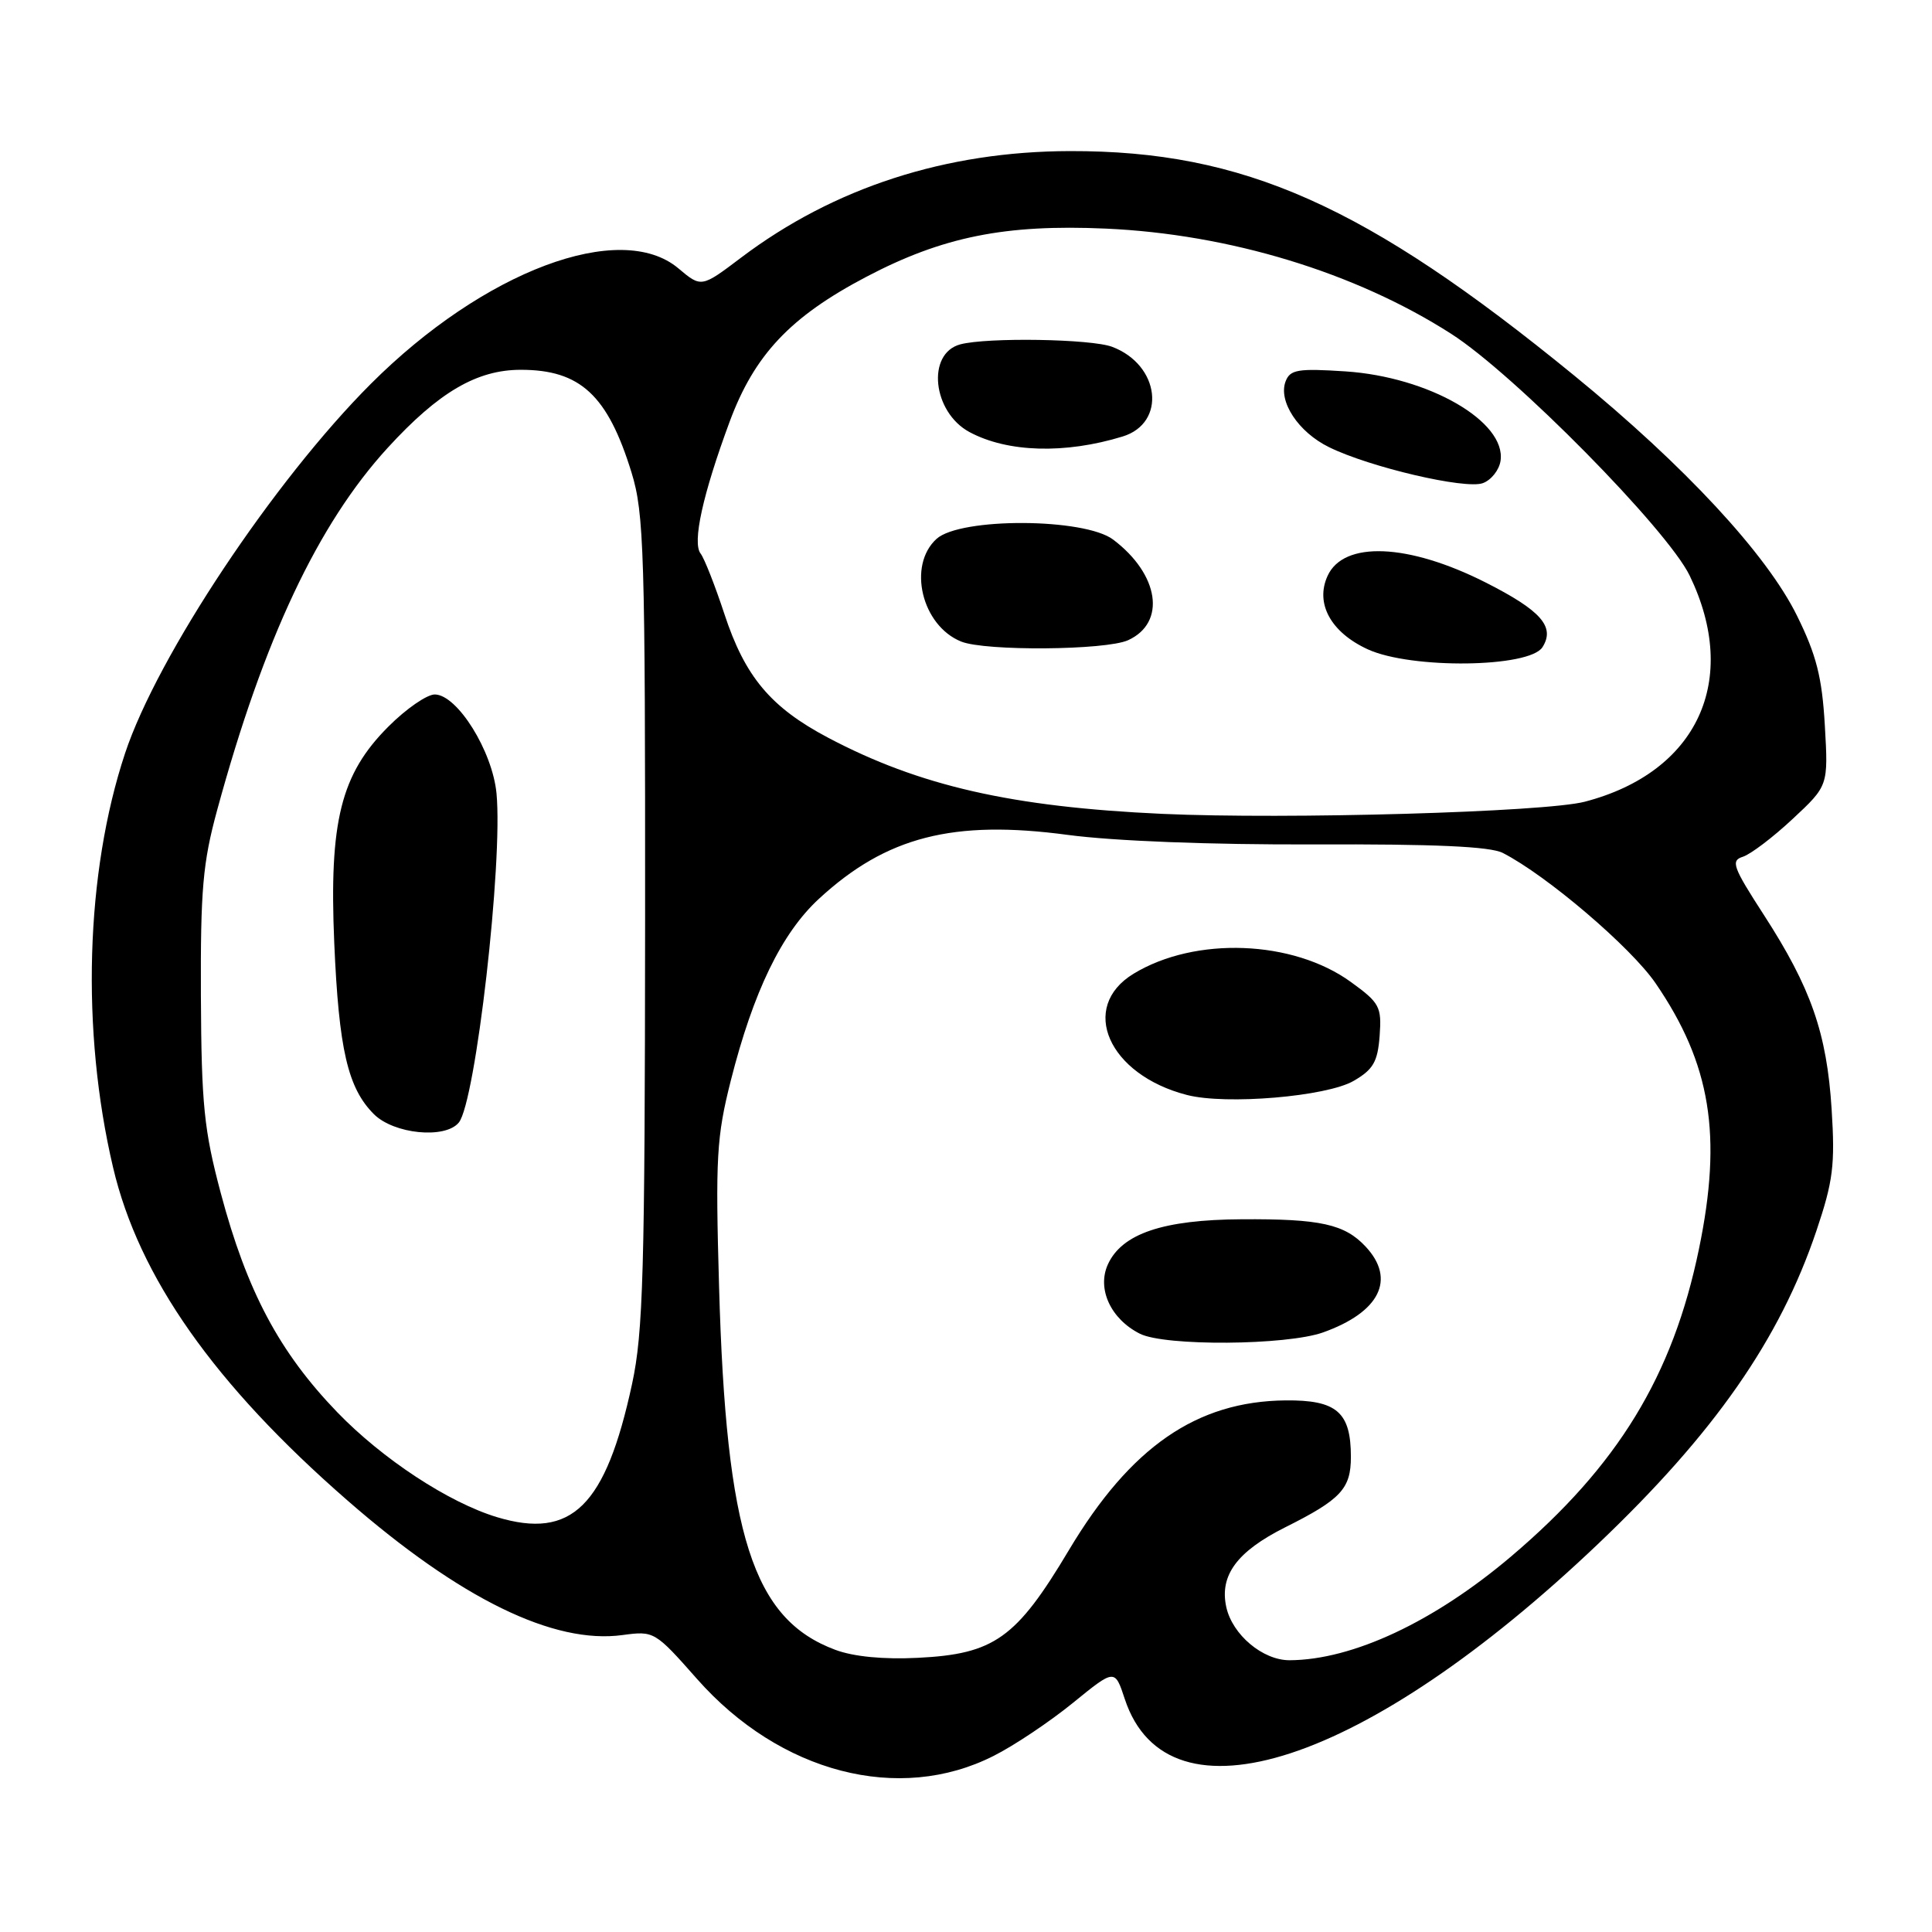 <?xml version="1.0" encoding="UTF-8" standalone="no"?>
<!DOCTYPE svg PUBLIC "-//W3C//DTD SVG 1.1//EN" "http://www.w3.org/Graphics/SVG/1.1/DTD/svg11.dtd" >
<svg xmlns="http://www.w3.org/2000/svg" xmlns:xlink="http://www.w3.org/1999/xlink" version="1.1" viewBox="0 0 256 256">
 <g >
 <path fill="currentColor"
d=" M 131.67 232.66 C 134.40 231.29 139.12 228.12 142.17 225.64 C 147.72 221.12 147.72 221.12 149.04 225.13 C 154.75 242.43 181.04 233.82 211.77 204.56 C 227.18 189.89 235.82 177.50 240.68 163.10 C 242.90 156.51 243.17 154.37 242.70 146.97 C 242.06 136.88 239.97 130.90 233.72 121.23 C 229.60 114.86 229.30 114.04 230.95 113.52 C 231.97 113.19 234.93 110.95 237.53 108.52 C 242.26 104.11 242.26 104.11 241.80 96.12 C 241.43 89.74 240.69 86.81 238.12 81.60 C 234.11 73.45 223.25 61.74 208.59 49.76 C 180.97 27.19 164.77 19.97 141.79 20.02 C 125.34 20.05 110.50 24.85 98.21 34.13 C 92.93 38.12 92.93 38.12 89.89 35.56 C 82.21 29.10 64.09 35.91 49.14 50.86 C 36.30 63.70 20.84 86.94 16.57 99.82 C 11.32 115.65 10.72 136.56 14.98 154.68 C 18.39 169.22 28.41 183.45 46.03 198.81 C 60.98 211.85 73.37 217.91 82.51 216.65 C 86.66 216.09 86.79 216.16 92.36 222.47 C 103.36 234.92 119.14 239.02 131.67 232.66 Z  M 110.68 218.61 C 99.76 214.54 96.21 203.48 95.28 170.49 C 94.79 153.40 94.95 150.65 96.83 143.20 C 99.82 131.39 103.57 123.65 108.52 119.09 C 117.44 110.86 126.30 108.59 141.50 110.63 C 147.59 111.44 160.36 111.94 174.13 111.89 C 190.07 111.83 197.47 112.16 199.13 113.02 C 204.97 116.01 216.11 125.52 219.37 130.28 C 226.69 140.97 228.24 150.43 225.12 165.50 C 221.65 182.33 214.37 194.24 200.25 206.22 C 190.03 214.89 179.23 219.95 170.88 219.99 C 167.33 220.00 163.30 216.62 162.49 212.95 C 161.57 208.75 163.90 205.59 170.27 202.39 C 177.69 198.68 179.00 197.27 179.00 193.04 C 179.00 187.11 177.12 185.49 170.33 185.56 C 158.55 185.68 149.80 191.73 141.64 205.39 C 134.67 217.08 131.75 219.17 121.63 219.67 C 117.08 219.90 113.12 219.52 110.68 218.61 Z  M 175.32 176.55 C 182.82 173.87 184.99 169.52 180.97 165.20 C 178.18 162.20 174.96 161.49 164.50 161.56 C 154.11 161.62 148.66 163.46 146.80 167.54 C 145.33 170.77 147.17 174.77 151.03 176.72 C 154.34 178.40 170.46 178.28 175.32 176.55 Z  M 179.37 143.22 C 181.97 141.71 182.55 140.69 182.81 137.25 C 183.09 133.39 182.81 132.88 179.00 130.12 C 171.32 124.55 158.37 124.06 150.21 129.02 C 142.92 133.45 146.86 142.41 157.28 145.09 C 162.46 146.43 175.80 145.30 179.37 143.22 Z  M 65.85 201.03 C 59.44 199.09 50.69 193.34 44.69 187.13 C 37.01 179.17 32.71 171.08 29.25 158.08 C 27.03 149.74 26.69 146.36 26.62 132.00 C 26.56 117.89 26.87 114.31 28.78 107.32 C 34.94 84.71 42.13 69.43 51.38 59.33 C 58.13 51.96 63.18 49.00 69.01 49.00 C 76.89 49.00 80.52 52.36 83.68 62.61 C 85.34 68.00 85.50 73.06 85.48 122.00 C 85.45 168.58 85.23 176.52 83.75 183.39 C 80.25 199.60 75.76 204.02 65.85 201.03 Z  M 60.79 148.75 C 63.02 146.06 66.66 114.25 65.79 105.13 C 65.25 99.51 60.60 92.06 57.62 92.02 C 56.58 92.01 53.81 93.92 51.46 96.28 C 45.16 102.58 43.60 108.83 44.29 124.94 C 44.90 139.06 46.08 144.17 49.54 147.63 C 52.18 150.27 58.97 150.95 60.79 148.75 Z  M 154.00 107.84 C 134.07 106.93 121.82 104.14 109.71 97.74 C 102.11 93.72 98.71 89.66 95.98 81.34 C 94.74 77.58 93.33 73.99 92.84 73.36 C 91.70 71.92 93.12 65.50 96.68 55.88 C 99.97 47.01 104.72 41.97 114.79 36.68 C 124.90 31.37 133.18 29.70 146.50 30.29 C 162.90 31.02 179.59 36.10 192.27 44.22 C 200.62 49.55 220.92 70.14 223.89 76.27 C 230.59 90.12 224.93 102.33 210.00 106.23 C 204.74 107.61 170.46 108.59 154.00 107.84 Z  M 204.39 85.75 C 206.09 83.05 204.20 80.90 196.83 77.17 C 186.60 72.00 178.03 71.64 175.91 76.31 C 174.24 79.96 176.34 83.79 181.24 86.04 C 187.00 88.68 202.67 88.48 204.39 85.75 Z  M 149.48 84.83 C 154.56 82.51 153.61 76.11 147.50 71.50 C 143.69 68.62 127.26 68.55 124.10 71.40 C 120.22 74.92 122.13 82.90 127.36 85.01 C 130.56 86.30 146.53 86.17 149.48 84.83 Z  M 198.83 61.06 C 199.60 55.86 189.32 49.94 178.27 49.21 C 171.99 48.80 170.95 48.97 170.35 50.53 C 169.34 53.17 172.03 57.26 176.10 59.25 C 181.50 61.91 194.17 64.87 196.48 64.02 C 197.59 63.62 198.65 62.28 198.83 61.06 Z  M 148.75 57.84 C 154.60 56.05 153.71 48.36 147.38 45.96 C 144.61 44.90 130.80 44.68 127.24 45.63 C 122.74 46.84 123.56 54.61 128.46 57.25 C 133.50 59.96 141.12 60.18 148.75 57.84 Z "/>
</g>
</svg>